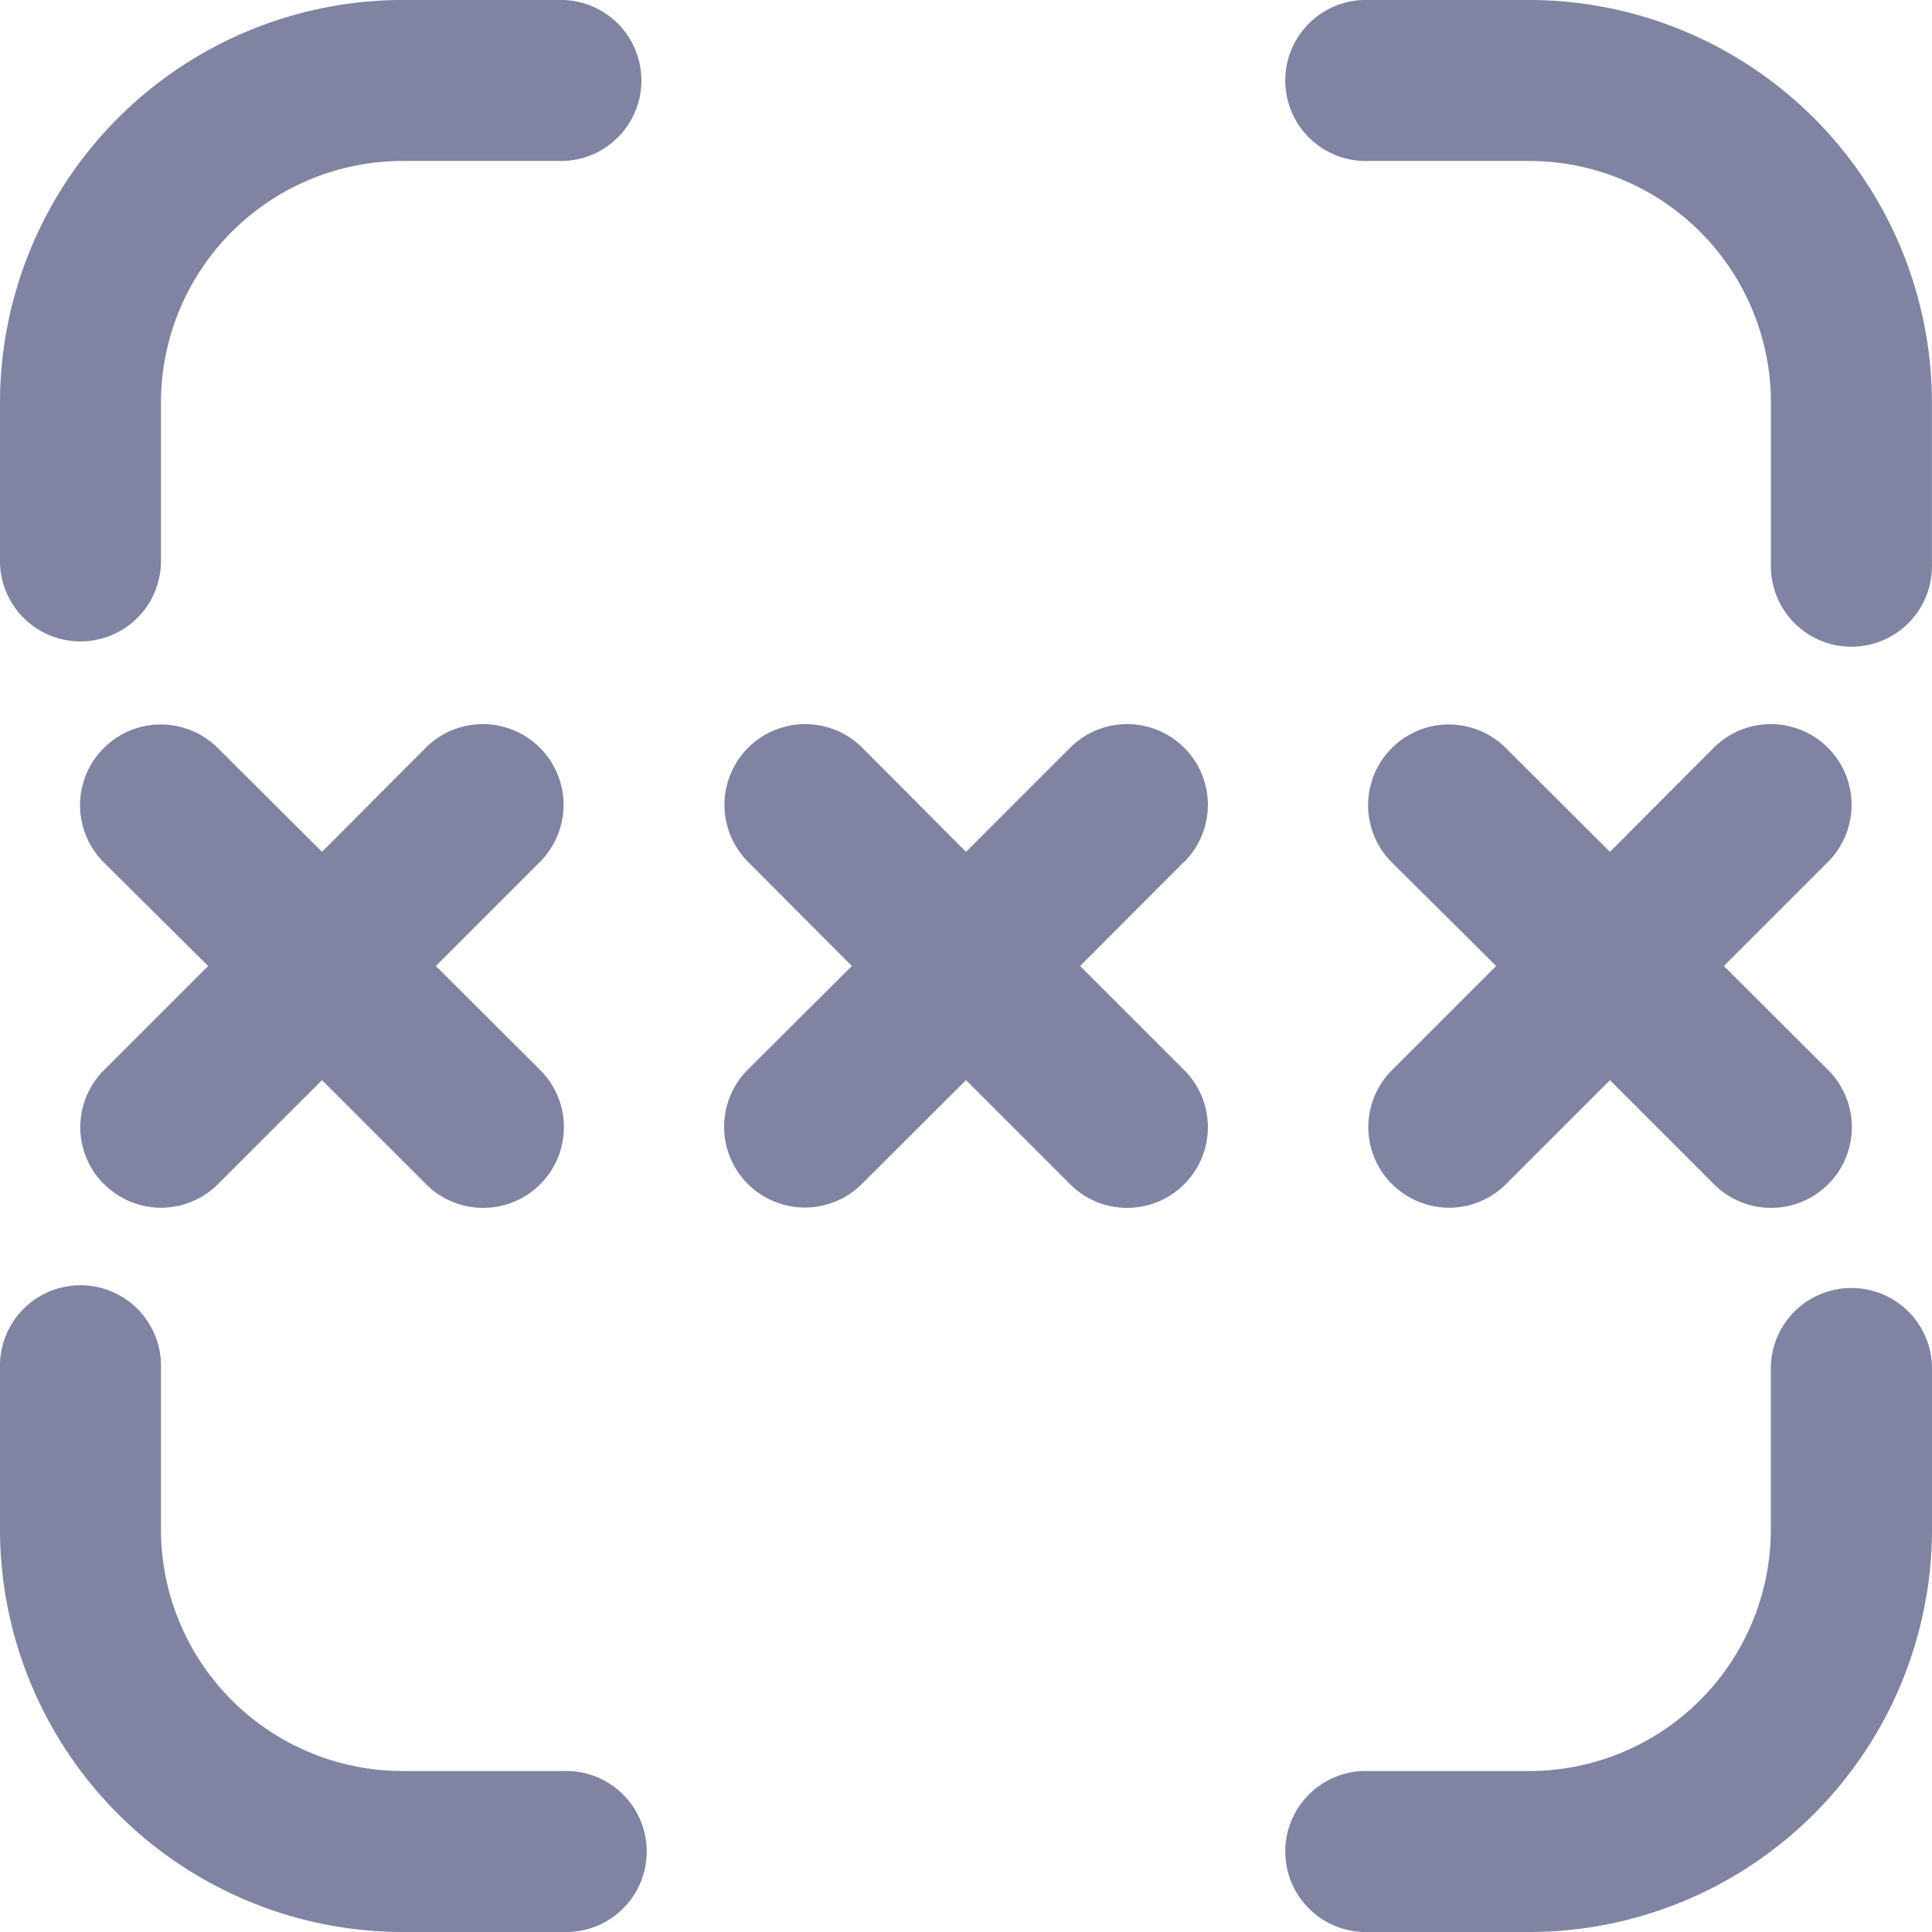 <svg xmlns="http://www.w3.org/2000/svg" width="22" height="22" viewBox="0 0 22 22">
  <path id="Icon" d="M13.481,9.815,12.3,11l1.185,1.185a.917.917,0,1,1-1.3,1.3L11,12.3,9.815,13.481a.917.917,0,0,1-1.3-1.3L9.7,11,8.519,9.815a.917.917,0,0,1,1.3-1.3L11,9.7l1.185-1.185a.917.917,0,0,1,1.3,1.3Zm2.37,3.667a.916.916,0,0,0,1.3,0L18.333,12.3l1.185,1.185a.917.917,0,1,0,1.3-1.3L19.63,11l1.185-1.185a.917.917,0,1,0-1.3-1.3L18.333,9.7,17.148,8.519a.917.917,0,1,0-1.3,1.3L17.037,11l-1.185,1.185a.916.916,0,0,0,0,1.3Zm-14.667,0a.916.916,0,0,0,1.3,0L3.667,12.3l1.185,1.185a.917.917,0,0,0,1.3-1.3L4.963,11,6.148,9.815a.917.917,0,0,0-1.3-1.3L3.667,9.7,2.481,8.519a.917.917,0,0,0-1.3,1.3L2.37,11,1.185,12.185a.916.916,0,0,0,0,1.3Zm5.231,6.685H4.583a2.753,2.753,0,0,1-2.75-2.75V15.583a.917.917,0,1,0-1.833,0v1.833A4.589,4.589,0,0,0,4.583,22H6.417a.917.917,0,1,0,0-1.833Zm14.667-5.5a.916.916,0,0,0-.917.917v1.833a2.753,2.753,0,0,1-2.75,2.75H15.583a.917.917,0,1,0,0,1.833h1.833A4.589,4.589,0,0,0,22,17.417V15.583A.916.916,0,0,0,21.083,14.667ZM17.417,0H15.583a.917.917,0,1,0,0,1.833h1.833a2.753,2.753,0,0,1,2.75,2.75V6.417a.917.917,0,1,0,1.833,0V4.583A4.589,4.589,0,0,0,17.417,0Zm-11,0H4.583A4.589,4.589,0,0,0,0,4.583V6.417a.917.917,0,0,0,1.833,0V4.583a2.753,2.753,0,0,1,2.75-2.75H6.417A.917.917,0,0,0,6.417,0Z" fill="#7e84a1"/>
</svg>
